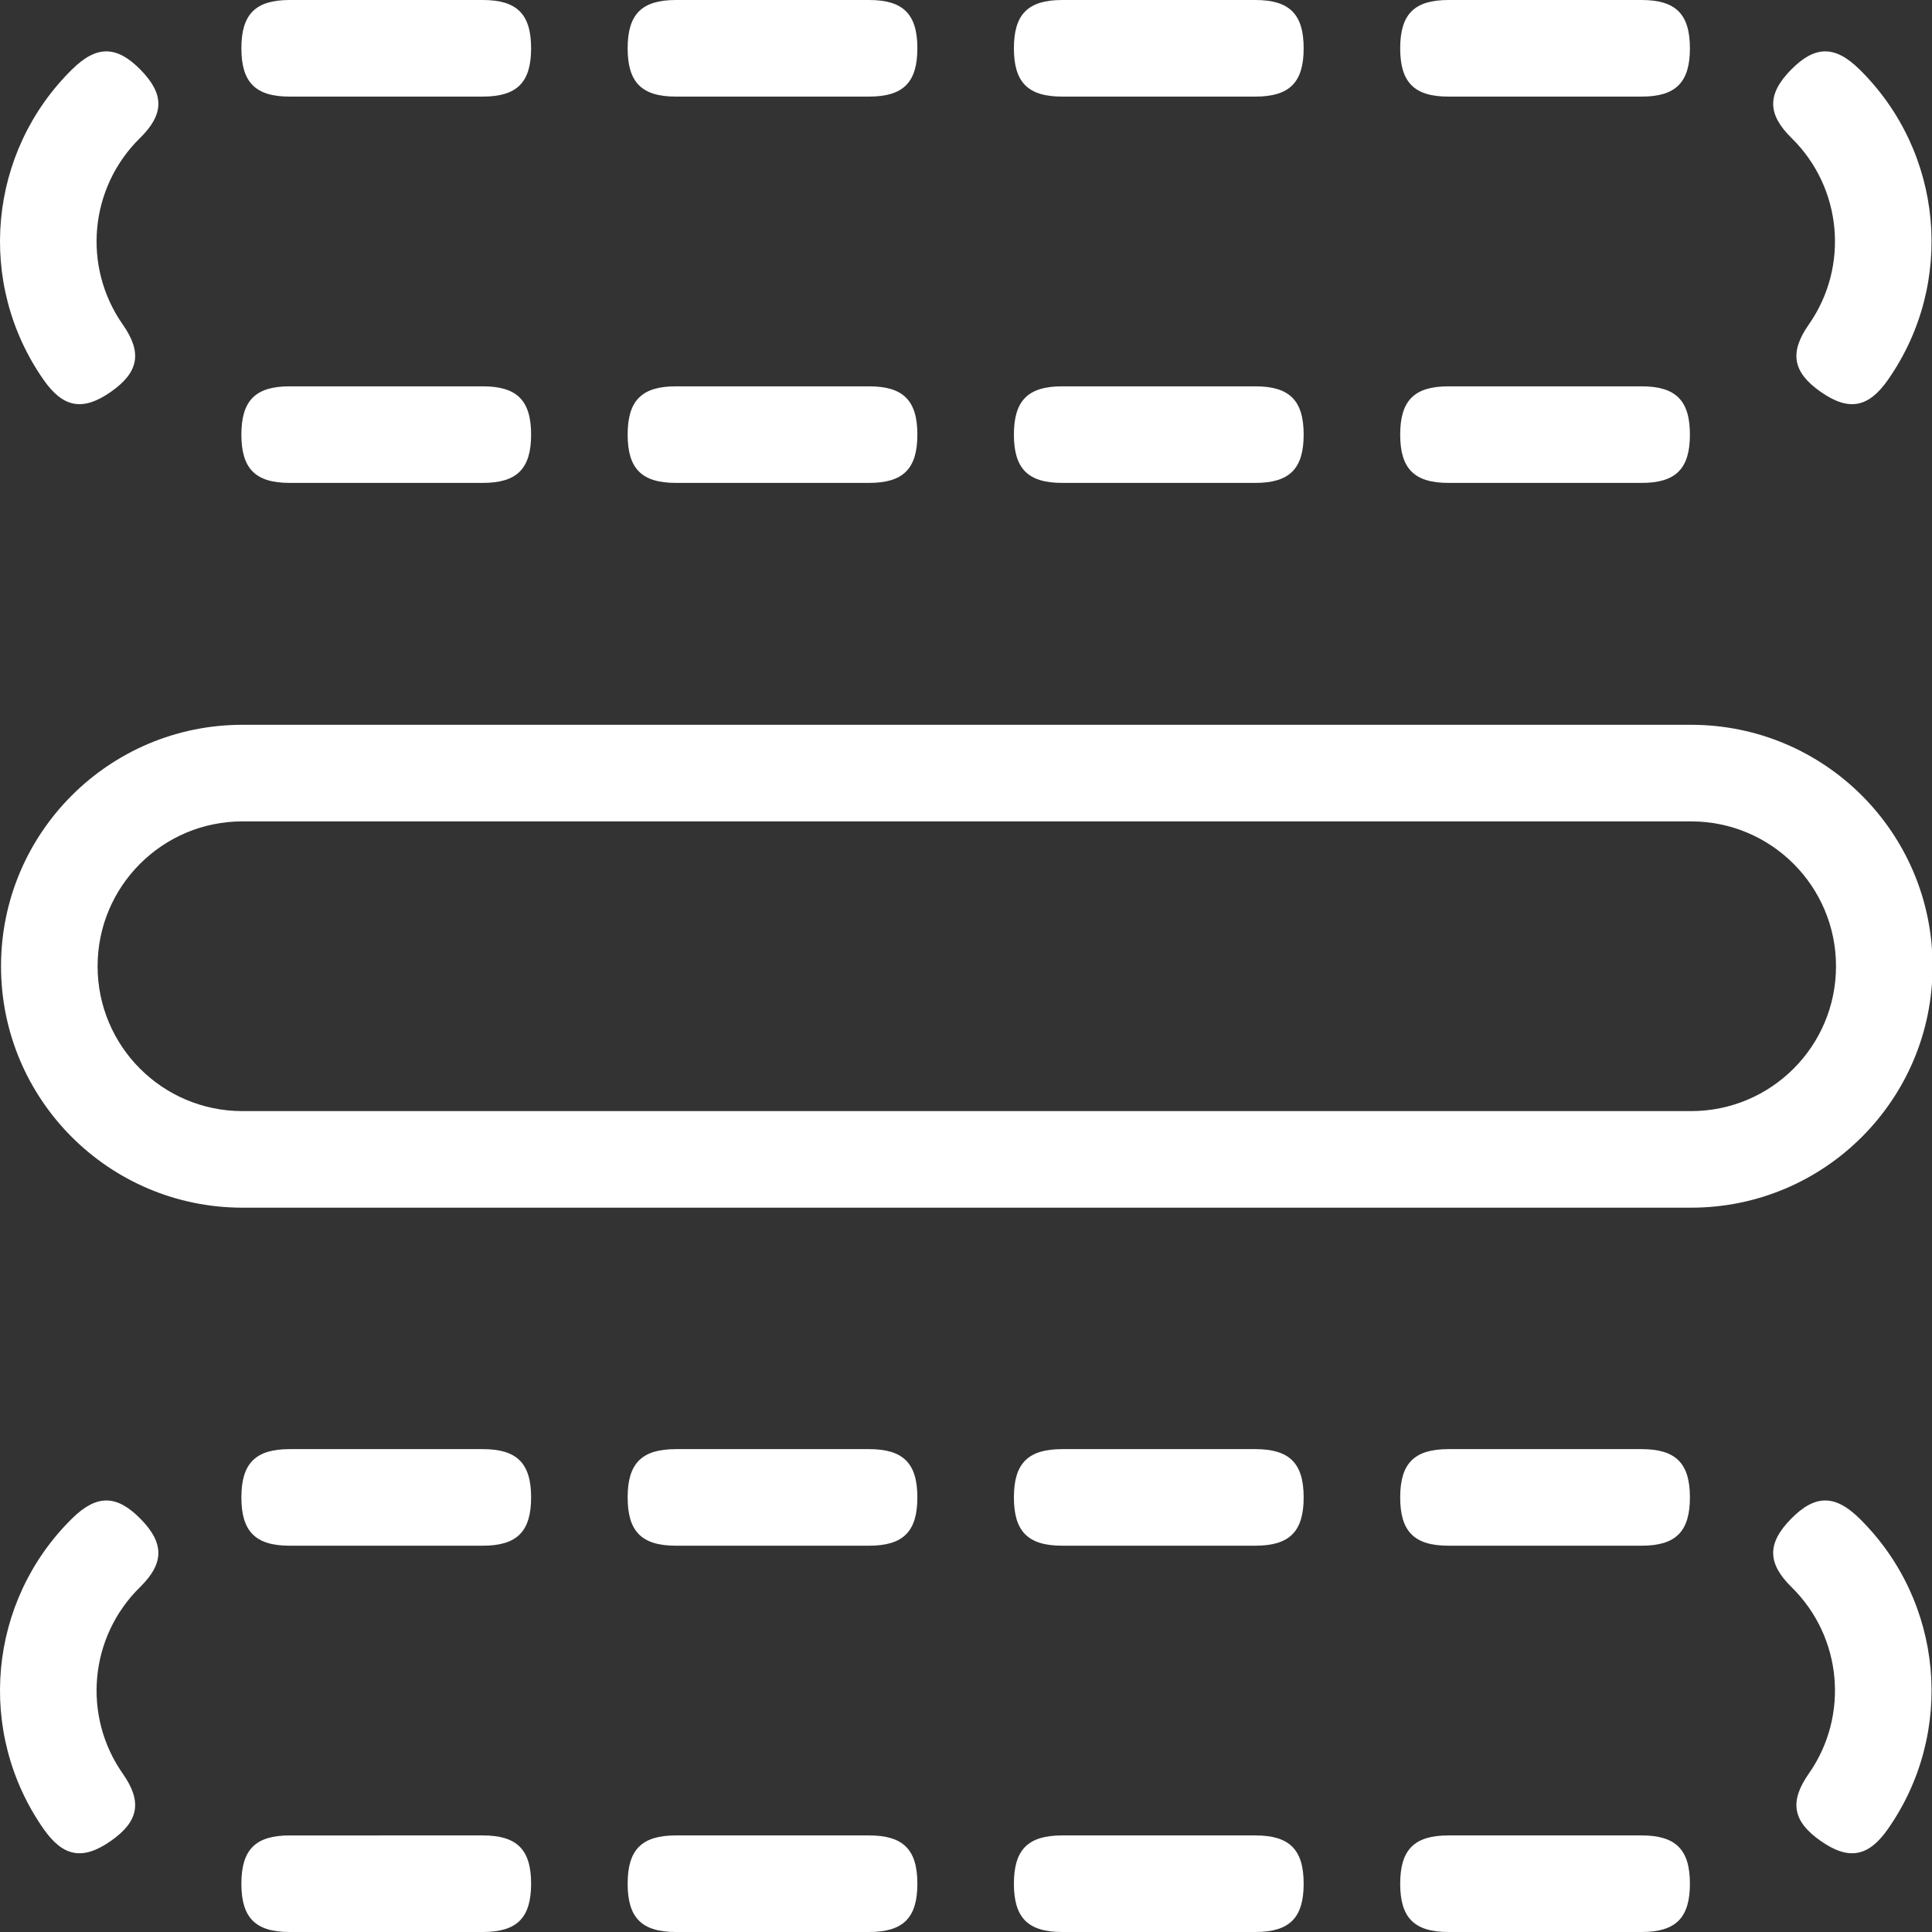 <?xml version="1.0" standalone="no"?><!DOCTYPE svg PUBLIC "-//W3C//DTD SVG 1.1//EN" "http://www.w3.org/Graphics/SVG/1.1/DTD/svg11.dtd"><svg t="1702217544135" class="icon" viewBox="0 0 1024 1024" version="1.1" xmlns="http://www.w3.org/2000/svg" p-id="20584" xmlns:xlink="http://www.w3.org/1999/xlink" width="200" height="200"><rect x="0" y="0" width="1024" height="1024" fill="#333333" stroke="none"/><path d="M973.12 512.129c0 42.403-34.377 76.776-76.789 76.776H128.505c-42.401 0-76.778-34.375-76.778-76.776 0-42.41 34.377-76.776 76.778-76.776h767.826c42.412 0 76.789 34.366 76.789 76.776z m-76.789-127.972H128.505C57.832 384.157 0.542 441.448 0.542 512.129c0 70.672 57.291 127.963 127.963 127.963h767.826c70.683 0 127.974-57.291 127.974-127.963 0-70.681-57.291-127.972-127.974-127.972zM255.902 255.948c18.103 0 25.593-7.5 25.593-25.593 0-18.103-7.488-25.593-25.593-25.593H153.529c-18.105 0-25.593 7.488-25.593 25.593 0 18.092 7.488 25.593 25.593 25.593h102.372zM460.632 255.948c18.094 0 25.593-7.5 25.593-25.593 0-18.103-7.498-25.593-25.593-25.593h-102.372c-18.103 0-25.593 7.488-25.593 25.593 0 18.092 7.488 25.593 25.593 25.593h102.372zM665.364 255.948c18.103 0 25.603-7.5 25.603-25.593 0-18.103-7.498-25.593-25.603-25.593h-102.372c-18.103 0-25.603 7.488-25.603 25.593 0 18.092 7.498 25.593 25.603 25.593h102.372zM870.096 255.948c18.105 0 25.593-7.5 25.593-25.593 0-18.103-7.488-25.593-25.593-25.593h-102.371c-18.105 0-25.593 7.488-25.593 25.593 0 18.092 7.488 25.593 25.593 25.593h102.371zM767.725 0.002c-18.105 0-25.593 7.498-25.593 25.603 0 18.092 7.488 25.593 25.593 25.593h102.371c18.105 0 25.593-7.5 25.593-25.593 0-18.105-7.488-25.603-25.593-25.603h-102.371zM153.531 0.002c-18.105 0-25.593 7.498-25.593 25.603 0 18.092 7.488 25.593 25.593 25.593h102.372c18.103 0 25.593-7.5 25.593-25.593 0-18.105-7.488-25.603-25.593-25.603H153.531zM358.261 0.002c-18.103 0-25.593 7.498-25.593 25.603 0 18.092 7.488 25.593 25.593 25.593h102.372c18.094 0 25.593-7.5 25.593-25.593 0-18.105-7.498-25.603-25.593-25.603h-102.372zM562.993 0.002c-18.103 0-25.603 7.498-25.603 25.603 0 18.092 7.498 25.593 25.603 25.593h102.372c18.103 0 25.603-7.5 25.603-25.593 0-18.105-7.498-25.603-25.603-25.603h-102.372zM65.076 172.015C43.543 141.27 47.399 99.479 74.181 73.189c12.909-12.683 13.005-23.277 0.332-36.197-12.683-12.918-23.279-13.005-36.197-0.332-44.63 43.826-51.046 113.479-15.17 164.717 10.381 14.825 20.814 16.669 35.641 6.288 14.825-10.379 16.669-20.825 6.288-35.65zM958.689 172.015c21.522-30.745 17.677-72.536-9.106-98.825-12.909-12.683-13.005-23.277-0.332-36.197 12.683-12.918 23.279-13.005 36.197-0.332 44.63 43.826 51.046 113.479 15.168 164.717-10.381 14.825-20.814 16.669-35.641 6.288-14.824-10.379-16.666-20.825-6.287-35.65zM767.725 768.065c-18.105 0-25.593 7.498-25.593 25.593 0 18.103 7.488 25.593 25.593 25.593h102.371c18.105 0 25.593-7.488 25.593-25.593 0-18.094-7.488-25.593-25.593-25.593h-102.371zM255.902 1024c18.103 0 25.593-7.488 25.593-25.593 0-18.094-7.488-25.593-25.593-25.593H153.529c-18.105 0-25.593 7.498-25.593 25.593 0 18.103 7.488 25.593 25.593 25.593h102.372zM460.632 1024c18.094 0 25.593-7.488 25.593-25.593 0-18.094-7.498-25.593-25.593-25.593h-102.372c-18.103 0-25.593 7.498-25.593 25.593 0 18.103 7.488 25.593 25.593 25.593h102.372zM153.531 768.065c-18.105 0-25.593 7.498-25.593 25.593 0 18.103 7.488 25.593 25.593 25.593h102.372c18.103 0 25.593-7.488 25.593-25.593 0-18.094-7.488-25.593-25.593-25.593H153.531zM358.261 768.065c-18.103 0-25.593 7.498-25.593 25.593 0 18.103 7.488 25.593 25.593 25.593h102.372c18.094 0 25.593-7.488 25.593-25.593 0-18.094-7.498-25.593-25.593-25.593h-102.372zM562.993 768.065c-18.103 0-25.603 7.498-25.603 25.593 0 18.103 7.498 25.593 25.603 25.593h102.372c18.103 0 25.603-7.488 25.603-25.593 0-18.094-7.498-25.593-25.603-25.593h-102.372zM870.096 1024c18.105 0 25.593-7.488 25.593-25.593 0-18.094-7.488-25.593-25.593-25.593h-102.371c-18.105 0-25.593 7.498-25.593 25.593 0 18.103 7.488 25.593 25.593 25.593h102.371zM665.364 1024c18.103 0 25.603-7.488 25.603-25.593 0-18.094-7.498-25.593-25.603-25.593h-102.372c-18.103 0-25.603 7.498-25.603 25.593 0 18.103 7.498 25.593 25.603 25.593h102.372zM65.076 940.078c-21.533-30.745-17.677-72.536 9.106-98.834 12.909-12.674 13.005-23.279 0.332-36.188-12.683-12.92-23.279-13.016-36.197-0.332-44.63 43.815-51.046 113.477-15.17 164.717 10.381 14.815 20.814 16.658 35.641 6.276 14.825-10.377 16.669-20.812 6.288-35.638zM958.689 940.078c21.522-30.745 17.677-72.536-9.106-98.834-12.909-12.674-13.005-23.279-0.332-36.188 12.683-12.92 23.279-13.016 36.197-0.332 44.63 43.815 51.046 113.477 15.168 164.717-10.381 14.815-20.814 16.658-35.641 6.276-14.824-10.377-16.666-20.812-6.287-35.638z" fill="#ffffff" p-id="20585"></path></svg>